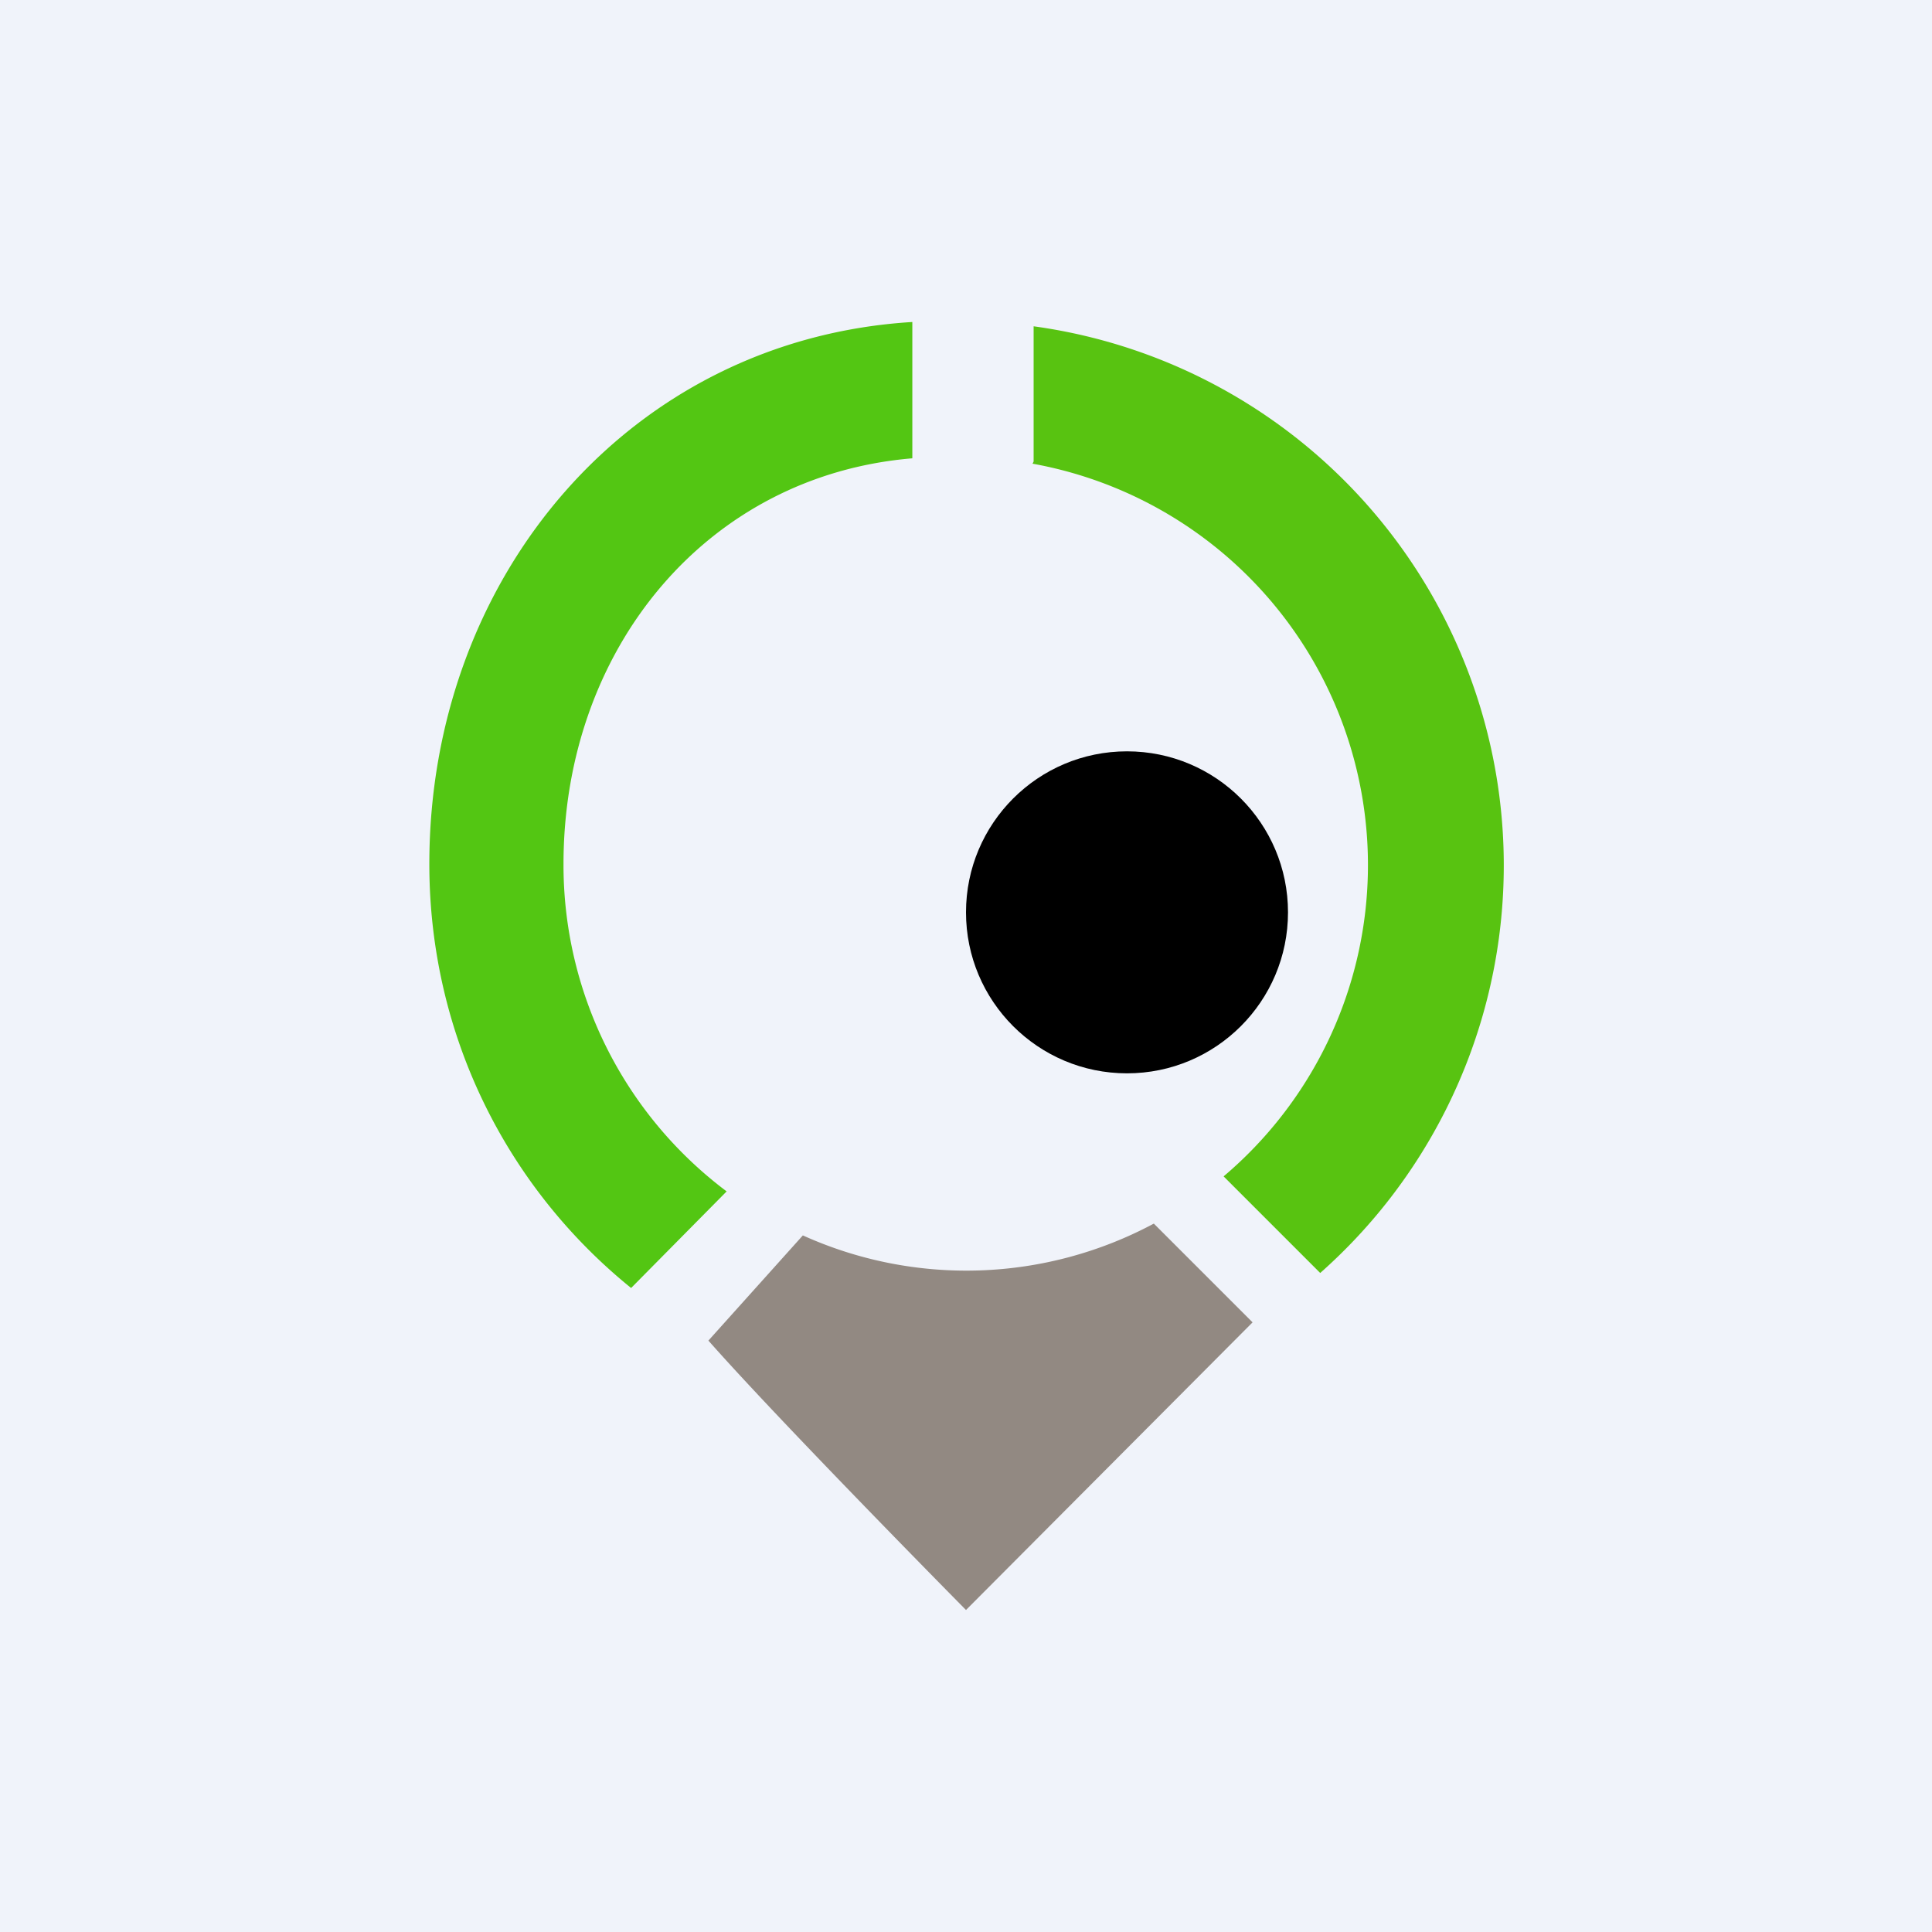 <!-- by TradingView --><svg width="18" height="18" viewBox="0 0 18 18" xmlns="http://www.w3.org/2000/svg"><path fill="#F0F3FA" d="M0 0h18v18H0z"/><path d="M8.5 3C5.88 3.16 4 5.36 4 8.05c0 1.6.73 3.02 1.88 3.95l.89-.9a3.8 3.8 0 0 1-1.52-3.05c0-2 1.33-3.62 3.25-3.78V3Z" fill="#53C613"/><path d="M9.63 4.3V3.04a5.07 5.07 0 0 1 2.67 8.82l-.9-.9a3.8 3.8 0 0 0-1.78-6.64Z" fill="#58C311"/><path d="M10.75 11.4a3.7 3.7 0 0 1-3.27.11l-.88.98C7.28 13.26 9 15 9 15l2.67-2.68-.92-.92Z" fill="#928982"/><circle cx="10.5" cy="8.5" r="1.5"/></svg>